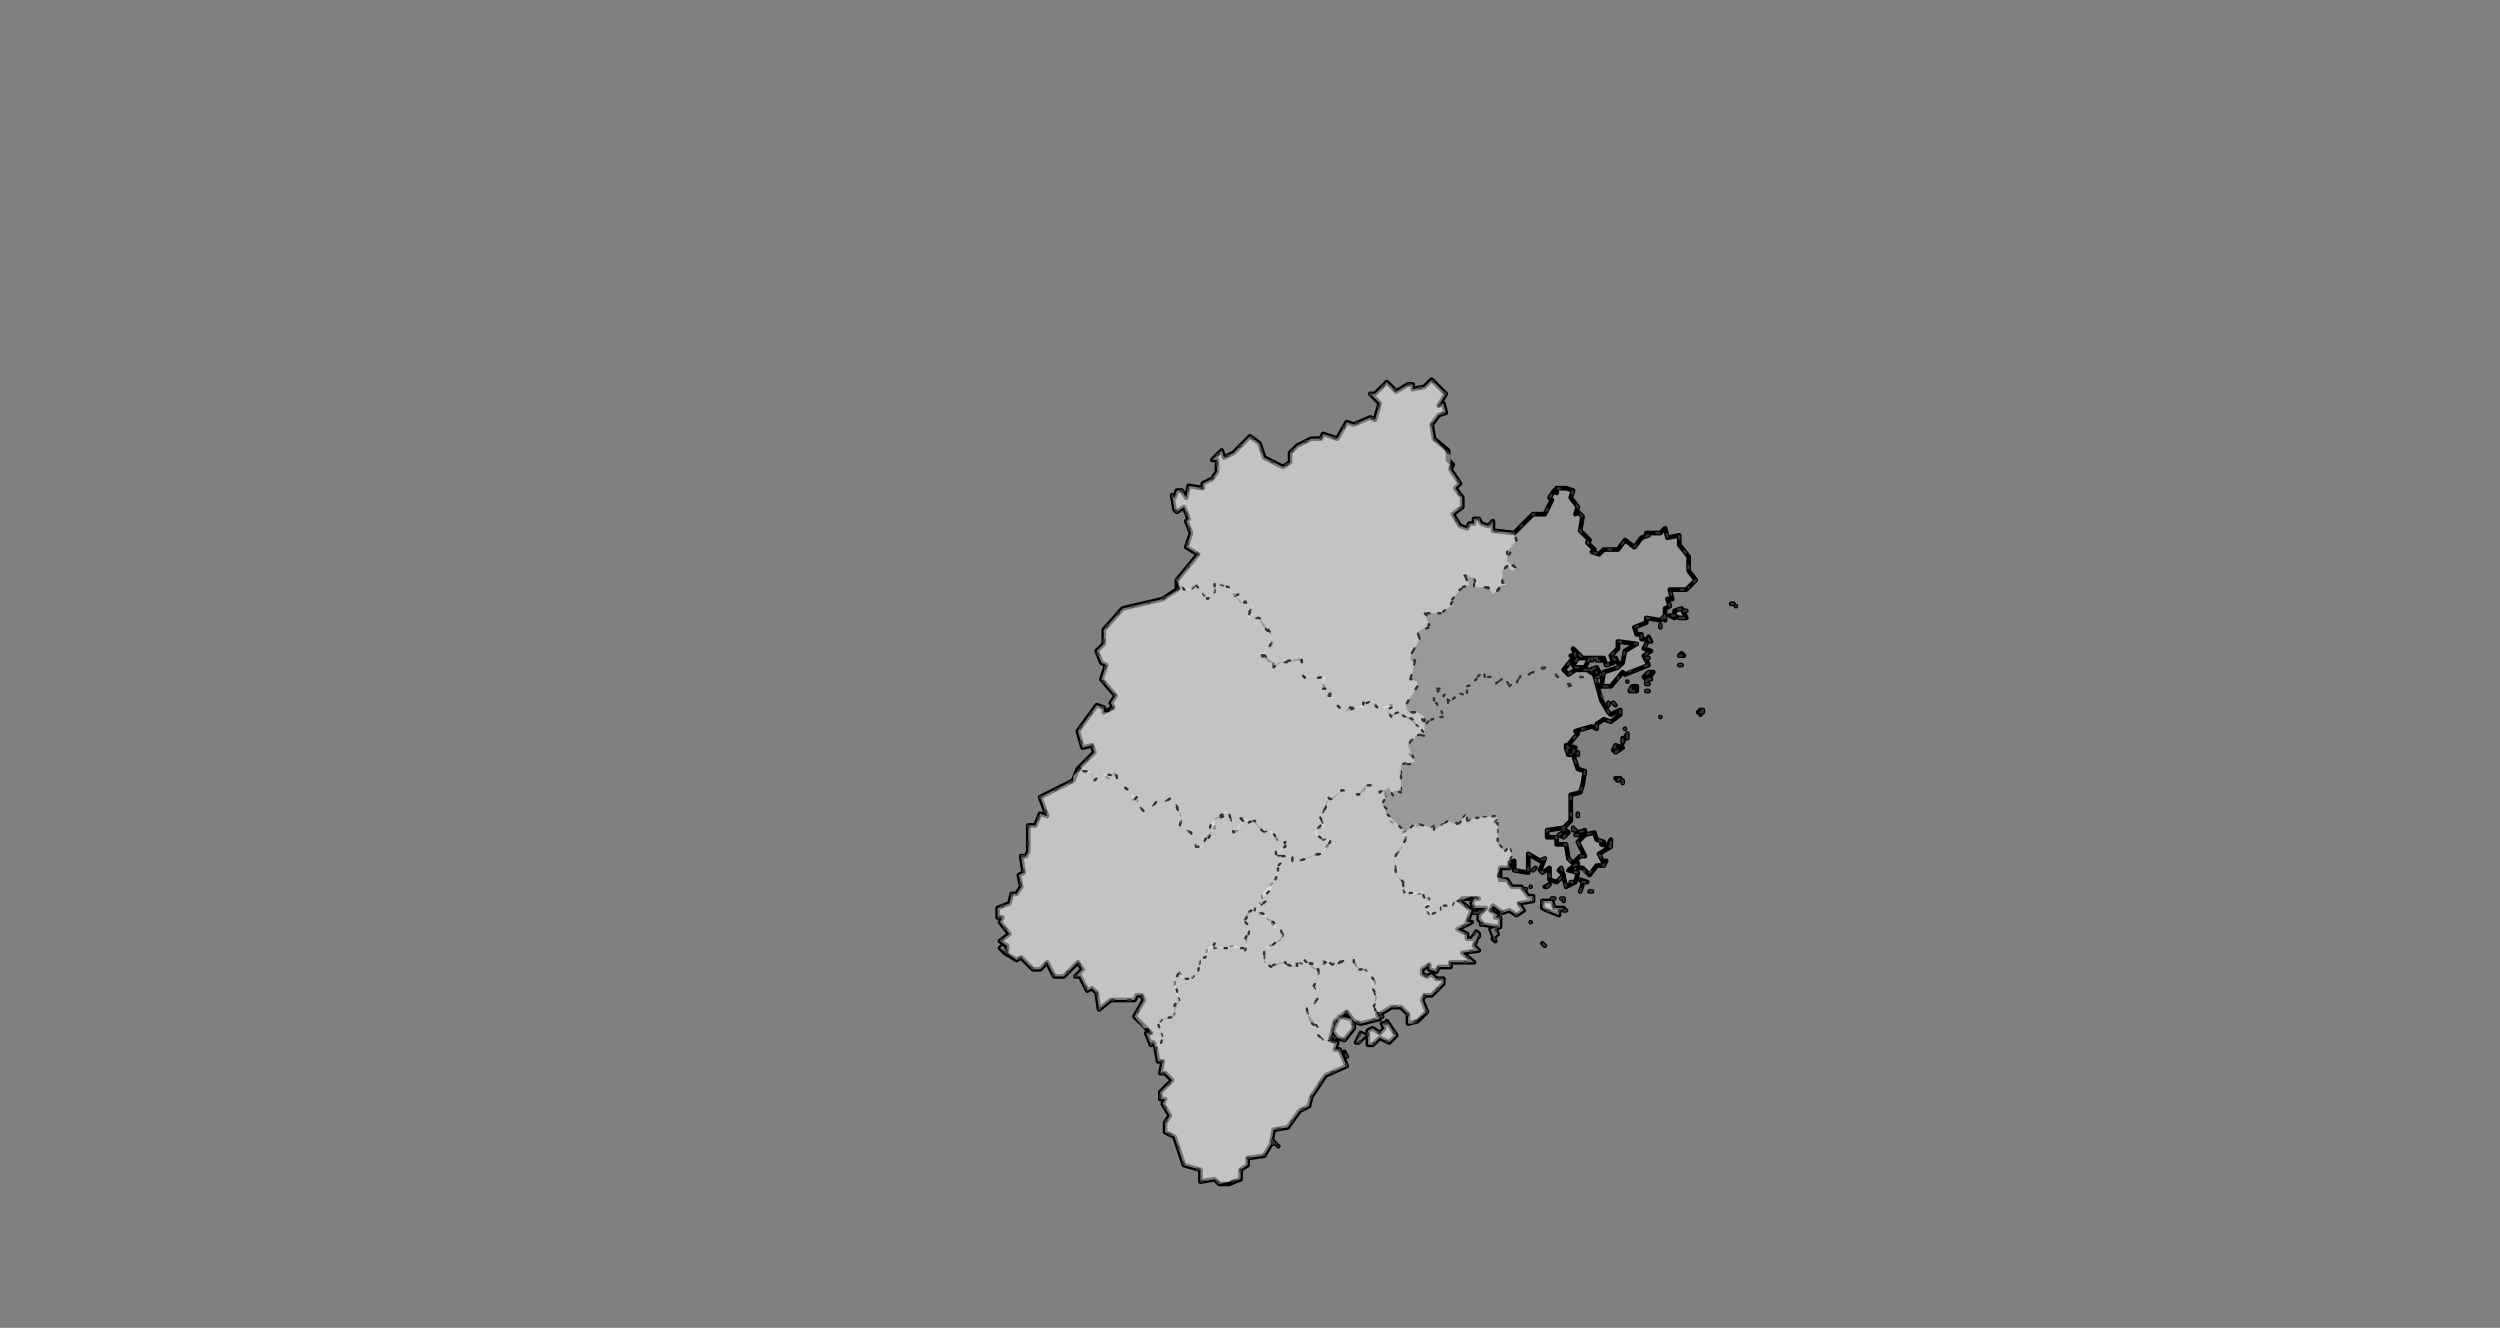 <svg xmlns="http://www.w3.org/2000/svg" pointer-events="none" class="leaflet-zoom-animated" width="1060" height="563" viewBox="-88 -47 1060 563" style="transform: translate3d(-88px, -47px, 0px);"><rect x="-88" y="-47" width="1060" height="563" fill="#808080" stroke="none"/><g><path class="leaflet-interactive" stroke="black" stroke-opacity="1" stroke-width="2" stroke-linecap="round" stroke-linejoin="round" fill="#fff" fill-opacity="0.2" fill-rule="evenodd" d="M497 383L502 380L506 380L509 383L509 387L513 386L517 382L515 377L516 375L519 375L524 370L524 368L521 368L519 366L517 367L515 366L515 364L518 362L518 364L521 365L522 363L527 363L527 361L537 361L532 357L539 356L537 354L539 349L538 348L536 351L534 351L534 349L530 347L536 344L534 344L536 339L531 335L532 334L539 334L537 334L536 336L537 338L542 338L539 341L539 343L541 345L547 346L544 347L546 352L545 351L547 349L546 347L548 346L548 342L546 342L547 341L544 339L545 337L549 340L552 339L555 341L558 339L556 336L562 335L562 333L560 333L557 329L553 329L551 326L548 326L548 321L552 321L552 319L554 318L554 322L560 323L560 315L565 318L567 317L565 322L566 323L569 321L569 326L572 327L575 324L573 322L574 321L576 329L580 327L578 327L580 327L581 323L577 322L581 319L581 321L583 321L586 324L589 320L592 320L593 318L592 319L590 315L595 312L591 311L592 310L589 309L588 306L584 307L581 310L584 316L582 316L579 319L577 317L576 311L572 311L572 308L568 308L568 305L575 304L578 301L578 290L582 289L583 286L584 280L581 279L579 273L577 273L576 270L581 264L580 263L587 261L589 262L589 260L592 258L595 259L599 256L599 254L595 256L594 255L591 250L588 239L585 237L580 237L577 239L575 237L579 232L578 231L580 231L579 228L583 232L592 232L593 235L596 234L595 231L598 228L598 225L606 226L601 229L600 234L598 236L592 238L591 244L595 244L600 238L601 239L611 235L609 231L612 229L609 228L611 224L608 224L608 222L606 222L605 219L610 217L610 215L616 216L618 214L618 211L620 210L619 207L621 207L620 203L627 203L631 199L628 195L628 189L624 184L624 180L619 181L618 177L616 179L610 179L611 180L608 181L605 185L601 182L598 186L592 186L590 188L587 187L588 186L585 183L586 182L582 178L583 172L581 170L580 171L581 168L578 164L579 161L576 160L572 160L572 162L571 161L569 164L570 165L567 171L562 171L554 179L545 178L545 174L543 176L540 175L539 173L537 173L537 175L535 175L534 177L531 176L528 171L532 168L532 164L529 160L531 158L527 152L528 150L526 148L526 144L520 139L519 133L522 129L525 128L524 124L522 125L525 120L519 114L516 117L511 118L511 116L509 116L504 119L500 115L495 120L493 120L497 124L495 131L493 130L486 133L483 132L479 139L473 137L472 139L468 139L462 142L459 145L459 149L456 151L448 147L446 141L442 138L435 145L431 147L430 144L426 148L428 148L428 153L426 156L422 158L422 160L416 159L415 164L413 161L411 161L410 164L409 163L410 169L411 170L414 168L416 173L415 174L417 179L415 185L420 188L411 199L411 203L405 207L388 211L380 220L380 226L377 229L379 234L381 235L379 241L385 248L383 251L384 253L380 255L380 253L377 252L369 263L371 270L375 269L376 272L369 279L367 284L353 291L356 299L353 298L351 303L348 303L348 314L347 316L345 316L346 323L344 324L345 329L343 332L341 332L340 336L335 338L335 342L337 342L336 344L340 349L336 352L339 354L339 356L337 354L336 355L338 357L343 360L345 359L350 364L353 364L356 361L359 367L363 367L369 361L371 364L368 367L370 367L373 373L375 372L377 374L378 381L383 377L393 377L394 375L396 375L397 377L393 384L400 391L398 391L400 396L401 395L402 397L403 403L405 403L404 408L406 408L409 411L404 416L404 419L406 419L405 421L408 426L406 429L406 433L410 435L414 447L421 449L421 454L427 453L429 455L433 455L438 453L438 449L441 447L441 444L448 443L451 438L452 432L458 431L463 424L467 422L468 418L474 409L483 405L480 398L478 398L479 395L476 394L478 386L483 382L486 386L489 387L497 385L496 383zM500 387L498 387L499 389L497 391L494 389L492 390L492 396L494 396L497 393L501 395L504 392L500 386zM568 339L573 341L573 339L575 338L571 338L570 335L566 335L566 338zM634 255L632 255L633 254L633 256L634 254zM595 311L595 309L594 311zM648 210L648 210zM646 209L647 209zM618 214L618 216L618 214zM575 308L577 306L576 305L573 307zM602 266L602 264L600 268L600 266zM600 285L600 284zM622 214L620 214L622 215zM589 233L591 233L589 232zM583 327L585 327L582 326zM582 331L583 328L582 331zM488 395L491 392L489 391L487 395zM624 235L625 235zM596 232L598 234L597 232zM454 439L454 439zM453 438L453 438zM486 388L485 385L480 384L477 390L479 393L482 394L486 389zM597 272L600 270L597 269L596 271zM579 272L580 270L576 269L579 272zM594 252L594 251zM589 240L590 240zM483 401L482 399zM568 329L569 328L567 329zM624 231L626 231L625 230zM604 246L606 246L606 244L604 244L603 246zM611 241L612 241zM580 307L584 307L584 305L581 306zM611 232L610 232zM610 243L611 243zM581 299L581 298zM575 334L574 334zM581 272L581 273zM561 344L561 344zM626 212L627 212zM538 340L537 340zM602 242L602 242zM586 237L590 238L589 236L586 237zM571 334L570 334zM586 331L587 331zM596 251L597 252zM602 264L602 264zM539 350L539 350zM452 438L452 437zM598 284L599 283L597 283zM540 345L541 345zM579 305L579 304zM575 339L576 339zM562 322L563 321zM497 384L498 384zM559 330L559 330zM478 393L477 392zM589 238L589 238zM628 202L628 202zM610 242L613 238L611 238L609 240L610 241zM616 219L616 218zM575 335L575 335zM610 246L611 246zM578 273L578 273zM601 262L601 262zM616 257L616 257zM579 305L580 305zM625 215L627 215L625 211L622 212L622 214L624 215zM611 224L612 225L611 223zM580 236L584 236L586 232L581 232L579 235L580 236zM575 305L575 305zM539 340L540 339L538 340zM587 233L587 232zM561 329L561 329zM567 354L566 353z"/><path class="leaflet-interactive" stroke="#333" stroke-opacity="1" stroke-width="1" stroke-linecap="round" stroke-linejoin="round" stroke-dasharray="1,6" fill="#fff" fill-opacity="0" fill-rule="evenodd" d="M589 242L587 240L582 240L581 243L577 244L568 236L564 236L559 240L556 240L555 243L554 242L552 244L550 240L546 243L542 241L541 238L539 238L538 241L534 244L534 247L531 247L526 251L524 248L525 247L521 245L522 246L520 247L520 249L524 257L519 257L516 261L516 265L512 264L512 266L510 267L509 271L512 277L506 277L506 288L504 288L503 291L501 287L499 289L500 292L498 294L500 296L501 301L505 303L507 306L515 302L519 304L520 303L520 305L526 301L530 302L529 303L534 298L534 302L536 300L546 299L547 300L545 302L547 302L547 310L550 314L552 312L553 315L551 319L554 318L554 322L560 323L560 315L565 318L567 317L565 322L566 323L569 321L569 326L572 327L575 324L573 322L574 321L576 329L580 327L578 327L580 327L581 323L577 322L581 319L581 321L583 321L584 323L588 323L586 323L589 320L592 320L593 318L592 319L590 315L595 312L591 311L592 310L589 309L588 306L584 307L581 310L584 316L582 316L579 319L577 317L576 311L572 311L572 308L568 308L568 305L575 304L578 301L578 290L582 289L583 286L584 280L581 279L579 273L577 273L576 270L581 264L580 263L587 261L589 262L589 260L592 258L595 259L599 256L599 254L595 256L594 255L590 245zM634 255L632 255L633 254L633 256L634 254zM595 311L595 309L594 311zM575 308L577 306L576 305L573 307zM602 266L602 264L600 268L600 266zM600 285L600 284zM583 327L585 327L582 326zM582 331L583 328L582 331zM597 272L600 270L597 269L596 271zM579 272L580 270L576 269L579 272zM594 252L594 251zM568 329L569 328L567 329zM580 307L584 307L584 305L581 306zM581 299L581 298zM581 272L581 273zM586 331L587 331zM596 251L597 252zM602 264L602 264zM598 284L599 283L597 283zM579 305L579 304zM562 322L563 321zM578 273L578 273zM601 262L601 262zM616 257L616 257zM579 305L580 305zM575 305L575 305z"/><path class="leaflet-interactive" stroke="#333" stroke-opacity="1" stroke-width="1" stroke-linecap="round" stroke-linejoin="round" stroke-dasharray="1,6" fill="#eee" fill-opacity="0.5" fill-rule="evenodd" d="M476 394L478 386L483 382L486 386L489 387L497 385L495 381L495 373L493 370L495 370L495 368L491 364L488 365L486 360L482 360L478 363L478 361L477 362L475 360L473 360L474 361L471 363L469 361L467 362L471 364L471 368L469 371L471 376L468 380L466 380L466 382L471 389L470 391L473 394L475 394zM486 388L485 385L480 384L477 390L479 393L482 394L486 389zM497 384L498 384zM478 393L477 392z"/><path class="leaflet-interactive" stroke="#333" stroke-opacity="1" stroke-width="1" stroke-linecap="round" stroke-linejoin="round" stroke-dasharray="1,6" fill="#eee" fill-opacity="0.5" fill-rule="evenodd" d="M531 335L536 333L539 334L537 334L536 336L537 338L542 338L539 341L539 343L541 345L547 346L544 347L546 352L545 351L547 349L546 347L548 346L548 342L546 342L547 341L544 339L545 337L549 340L552 339L555 341L558 339L556 336L562 335L562 333L560 333L557 329L553 329L551 326L547 325L548 321L552 321L551 317L552 318L553 316L552 312L550 314L547 311L547 302L545 302L547 300L546 299L536 300L534 302L534 298L530 303L526 301L520 305L520 303L519 304L512 302L512 304L511 303L507 307L508 308L506 313L503 316L504 324L507 327L506 330L507 329L507 331L509 332L516 332L515 333L518 334L516 338L518 341L523 339L523 337L528 337L529 335zM568 339L573 341L573 339L575 338L571 338L570 335L566 335L566 338zM575 334L574 334zM561 344L561 344zM571 334L570 334zM540 345L541 345zM575 339L576 339zM559 330L559 330zM575 335L575 335zM539 340L540 339L538 340zM561 329L561 329zM567 354L566 353z"/><path class="leaflet-interactive" stroke="#333" stroke-opacity="1" stroke-width="1" stroke-linecap="round" stroke-linejoin="round" stroke-dasharray="1,6" fill="#eee" fill-opacity="0.5" fill-rule="evenodd" d="M455 316L457 316L460 319L460 316L462 316L463 318L471 315L472 316L476 310L476 308L473 309L470 306L471 304L473 304L474 301L473 302L471 298L473 298L475 291L476 292L481 288L488 290L491 286L496 286L497 289L501 287L503 291L503 288L506 289L506 277L512 276L509 269L511 266L512 267L512 265L516 264L515 262L505 255L502 257L500 254L502 254L502 252L496 253L495 251L494 252L494 250L482 255L477 250L477 248L475 248L476 245L474 245L473 243L474 240L466 241L464 239L464 233L455 234L452 236L452 234L450 234L447 231L451 227L452 223L447 218L446 215L442 215L441 213L444 210L439 208L438 209L433 202L427 200L427 204L424 207L419 201L417 203L413 202L405 207L388 211L380 220L380 226L377 229L379 234L381 235L379 241L385 248L383 251L384 253L382 255L380 255L380 253L377 252L369 263L371 270L375 269L376 272L370 278L371 280L375 281L376 284L379 281L382 283L385 280L386 285L392 289L392 292L395 292L394 294L397 297L400 296L403 292L406 293L409 291L413 299L412 304L417 306L419 312L421 313L424 307L427 305L427 300L433 297L435 306L437 305L439 301L438 300L440 300L441 302L444 301L448 306L450 305L455 311L457 310L457 312L453 314L454 316z"/><path class="leaflet-interactive" stroke="#333" stroke-opacity="1" stroke-width="1" stroke-linecap="round" stroke-linejoin="round" stroke-dasharray="1,6" fill="#eee" fill-opacity="0.5" fill-rule="evenodd" d="M531 335L529 335L528 337L523 337L523 339L518 341L516 338L518 337L518 334L516 334L515 331L507 332L507 328L504 324L503 317L508 309L508 306L500 298L498 294L500 290L498 288L497 289L496 286L491 286L491 288L488 290L481 288L477 292L474 291L475 293L473 298L471 298L473 302L474 301L469 306L473 309L476 308L476 310L472 315L463 318L462 316L460 316L460 319L457 316L455 316L453 326L447 332L447 334L449 335L448 337L446 336L444 339L451 343L452 346L456 349L455 352L448 355L448 360L450 363L455 361L461 363L461 361L465 362L465 360L471 363L474 361L472 360L474 360L477 362L478 361L478 363L481 360L486 360L486 362L488 363L487 364L491 364L495 369L493 370L496 376L494 381L495 380L497 383L502 380L506 380L509 383L509 387L511 387L517 382L515 377L516 375L519 375L524 370L524 368L521 368L519 366L517 367L515 366L515 364L518 362L518 364L521 365L522 363L527 363L527 361L537 361L532 357L539 356L537 354L539 349L538 348L536 351L534 351L534 349L530 347L536 344L534 344L536 339L532 336zM500 387L498 387L499 389L497 391L494 389L492 390L492 396L494 396L497 393L501 395L504 392L500 386zM488 395L491 392L489 391L487 395zM538 340L537 340zM539 350L539 350z"/><path class="leaflet-interactive" stroke="#333" stroke-opacity="1" stroke-width="1" stroke-linecap="round" stroke-linejoin="round" stroke-dasharray="1,6" fill="#eee" fill-opacity="0.5" fill-rule="evenodd" d="M402 397L403 403L405 403L404 408L406 408L409 411L404 416L404 419L406 419L405 421L408 426L406 429L406 433L410 435L414 447L421 449L421 454L427 453L429 455L438 453L438 449L441 447L441 444L448 443L451 438L452 432L458 431L463 424L467 422L468 418L474 409L483 405L480 398L478 398L479 395L473 394L470 391L471 389L467 386L466 380L468 380L471 376L469 371L471 368L471 364L469 364L465 360L465 362L462 361L462 363L458 363L457 361L451 363L448 361L448 355L450 355L456 350L455 347L454 348L452 344L449 343L449 341L444 339L444 337L444 339L443 338L440 343L442 346L440 356L436 354L427 355L427 353L424 355L423 359L421 359L420 365L417 368L414 368L412 365L412 367L410 368L410 373L412 377L409 385L405 385L403 387L405 393L404 396L402 396zM454 439L454 439zM453 438L453 438zM483 401L482 399zM452 438L452 437z"/><path class="leaflet-interactive" stroke="#333" stroke-opacity="1" stroke-width="1" stroke-linecap="round" stroke-linejoin="round" stroke-dasharray="1,6" fill="#eee" fill-opacity="0.5" fill-rule="evenodd" d="M554 179L545 178L545 174L543 176L540 175L539 173L537 173L537 175L535 175L534 177L531 176L528 171L532 168L532 164L529 160L531 158L527 152L527 146L520 139L519 133L522 129L525 128L524 124L522 125L525 120L519 114L516 117L511 118L511 116L509 116L504 119L500 115L495 120L493 120L497 124L495 131L493 130L486 133L483 132L479 139L473 137L472 139L468 139L462 142L459 145L459 149L456 151L448 147L446 141L442 138L435 145L431 147L430 144L426 148L428 148L428 153L426 156L422 158L422 160L416 159L415 164L413 161L411 161L410 164L409 163L410 169L411 170L414 168L416 173L415 174L417 179L415 185L420 188L411 199L412 202L413 201L414 203L417 203L419 201L424 207L427 204L427 200L433 202L435 206L437 205L436 206L439 209L440 208L443 210L441 215L446 215L452 223L450 228L447 230L452 234L452 236L454 234L464 232L464 239L466 241L473 240L473 245L476 245L475 248L476 247L477 250L482 255L484 253L490 253L490 251L493 250L496 253L502 253L500 254L502 256L505 255L511 258L516 264L516 257L513 255L509 255L508 252L513 244L513 242L510 241L512 233L510 233L510 231L514 224L513 221L518 218L516 213L523 213L527 210L527 208L532 202L535 201L533 197L537 198L537 202L543 202L545 205L549 201L551 201L549 200L549 195L551 193L553 195L555 194L551 191L551 187L555 182L554 180z"/><path class="leaflet-interactive" stroke="#333" stroke-opacity="1" stroke-width="1" stroke-linecap="round" stroke-linejoin="round" stroke-dasharray="1,6" fill="#eee" fill-opacity="0.5" fill-rule="evenodd" d="M370 279L367 282L367 284L353 291L356 299L353 298L351 303L348 303L348 314L347 316L345 316L346 323L344 324L345 329L343 332L341 332L340 336L335 338L335 342L337 342L336 344L340 349L336 352L339 354L339 356L337 354L336 355L343 360L345 359L350 364L353 364L356 361L359 367L363 367L369 361L371 364L368 367L370 367L373 373L375 372L377 374L378 381L383 377L393 377L394 375L396 375L397 377L393 384L397 389L399 389L400 391L398 391L400 396L401 395L402 397L404 396L405 393L403 387L405 385L410 384L410 379L412 377L410 369L412 365L413 368L417 368L420 365L421 359L423 359L427 353L427 355L441 355L440 351L442 346L439 343L441 340L449 335L447 334L451 330L454 323L453 321L455 319L455 316L453 316L453 314L455 314L457 310L455 311L451 305L448 306L443 301L441 302L441 300L438 300L439 301L435 306L433 297L431 297L431 299L426 301L425 304L427 304L424 309L421 312L419 312L417 306L412 304L413 300L409 291L406 293L403 292L400 296L397 297L394 294L394 291L393 292L392 289L386 285L385 280L385 282L379 281L376 284L374 280L371 280z"/><path class="leaflet-interactive" stroke="#333" stroke-opacity="1" stroke-width="1" stroke-linecap="round" stroke-linejoin="round" stroke-dasharray="1,6" fill="#fff" fill-opacity="0" fill-rule="evenodd" d="M589 242L588 239L585 237L580 237L577 239L575 237L579 232L578 231L580 231L579 228L583 232L592 232L593 235L596 234L595 231L598 228L598 225L606 226L601 229L600 234L598 236L592 238L591 244L595 244L598 241L598 239L611 235L609 231L612 229L609 228L611 224L608 224L608 222L606 222L605 219L610 217L610 215L616 216L618 214L618 211L620 210L619 207L621 207L620 203L627 203L631 199L628 195L628 189L624 184L624 180L619 181L618 177L616 179L610 179L611 180L608 181L605 185L601 182L598 186L592 186L590 188L587 187L588 186L585 183L586 182L582 178L583 172L581 170L580 171L581 168L578 164L579 161L572 160L572 162L571 161L569 164L570 165L567 171L562 171L554 179L555 182L551 190L555 194L554 195L551 193L549 195L549 200L551 200L550 201L545 205L542 202L538 202L537 198L533 197L535 201L531 203L526 211L523 213L516 213L518 215L518 219L513 221L514 224L510 231L510 233L512 233L510 241L513 241L513 244L508 252L509 255L513 255L516 257L515 258L517 261L519 258L524 257L522 251L520 250L520 247L522 246L521 245L523 245L526 250L528 250L531 247L534 248L534 244L537 243L537 241L541 238L541 240L544 240L546 243L550 240L552 244L554 242L555 243L557 239L558 240L564 237L563 236L570 237L575 243L580 243L582 240L588 241zM526 250L526 251zM648 210L648 210zM646 209L647 209zM618 214L618 216L618 214zM622 214L620 214L622 215zM589 233L591 233L589 232zM624 235L625 235zM596 232L598 234L597 232zM589 240L590 240zM624 231L626 231L625 230zM604 246L606 246L606 244L604 244L603 246zM611 241L612 241zM611 232L610 232zM610 243L611 243zM626 212L627 212zM602 242L602 242zM586 237L590 238L589 236L586 237zM589 238L589 238zM628 202L628 202zM610 242L613 238L611 238L609 240L610 241zM616 219L616 218zM610 246L611 246zM625 215L627 215L625 211L622 212L622 214L624 215zM611 224L612 225L611 223zM580 236L584 236L586 232L581 232L579 235L580 236zM587 233L587 232z"/></g></svg>